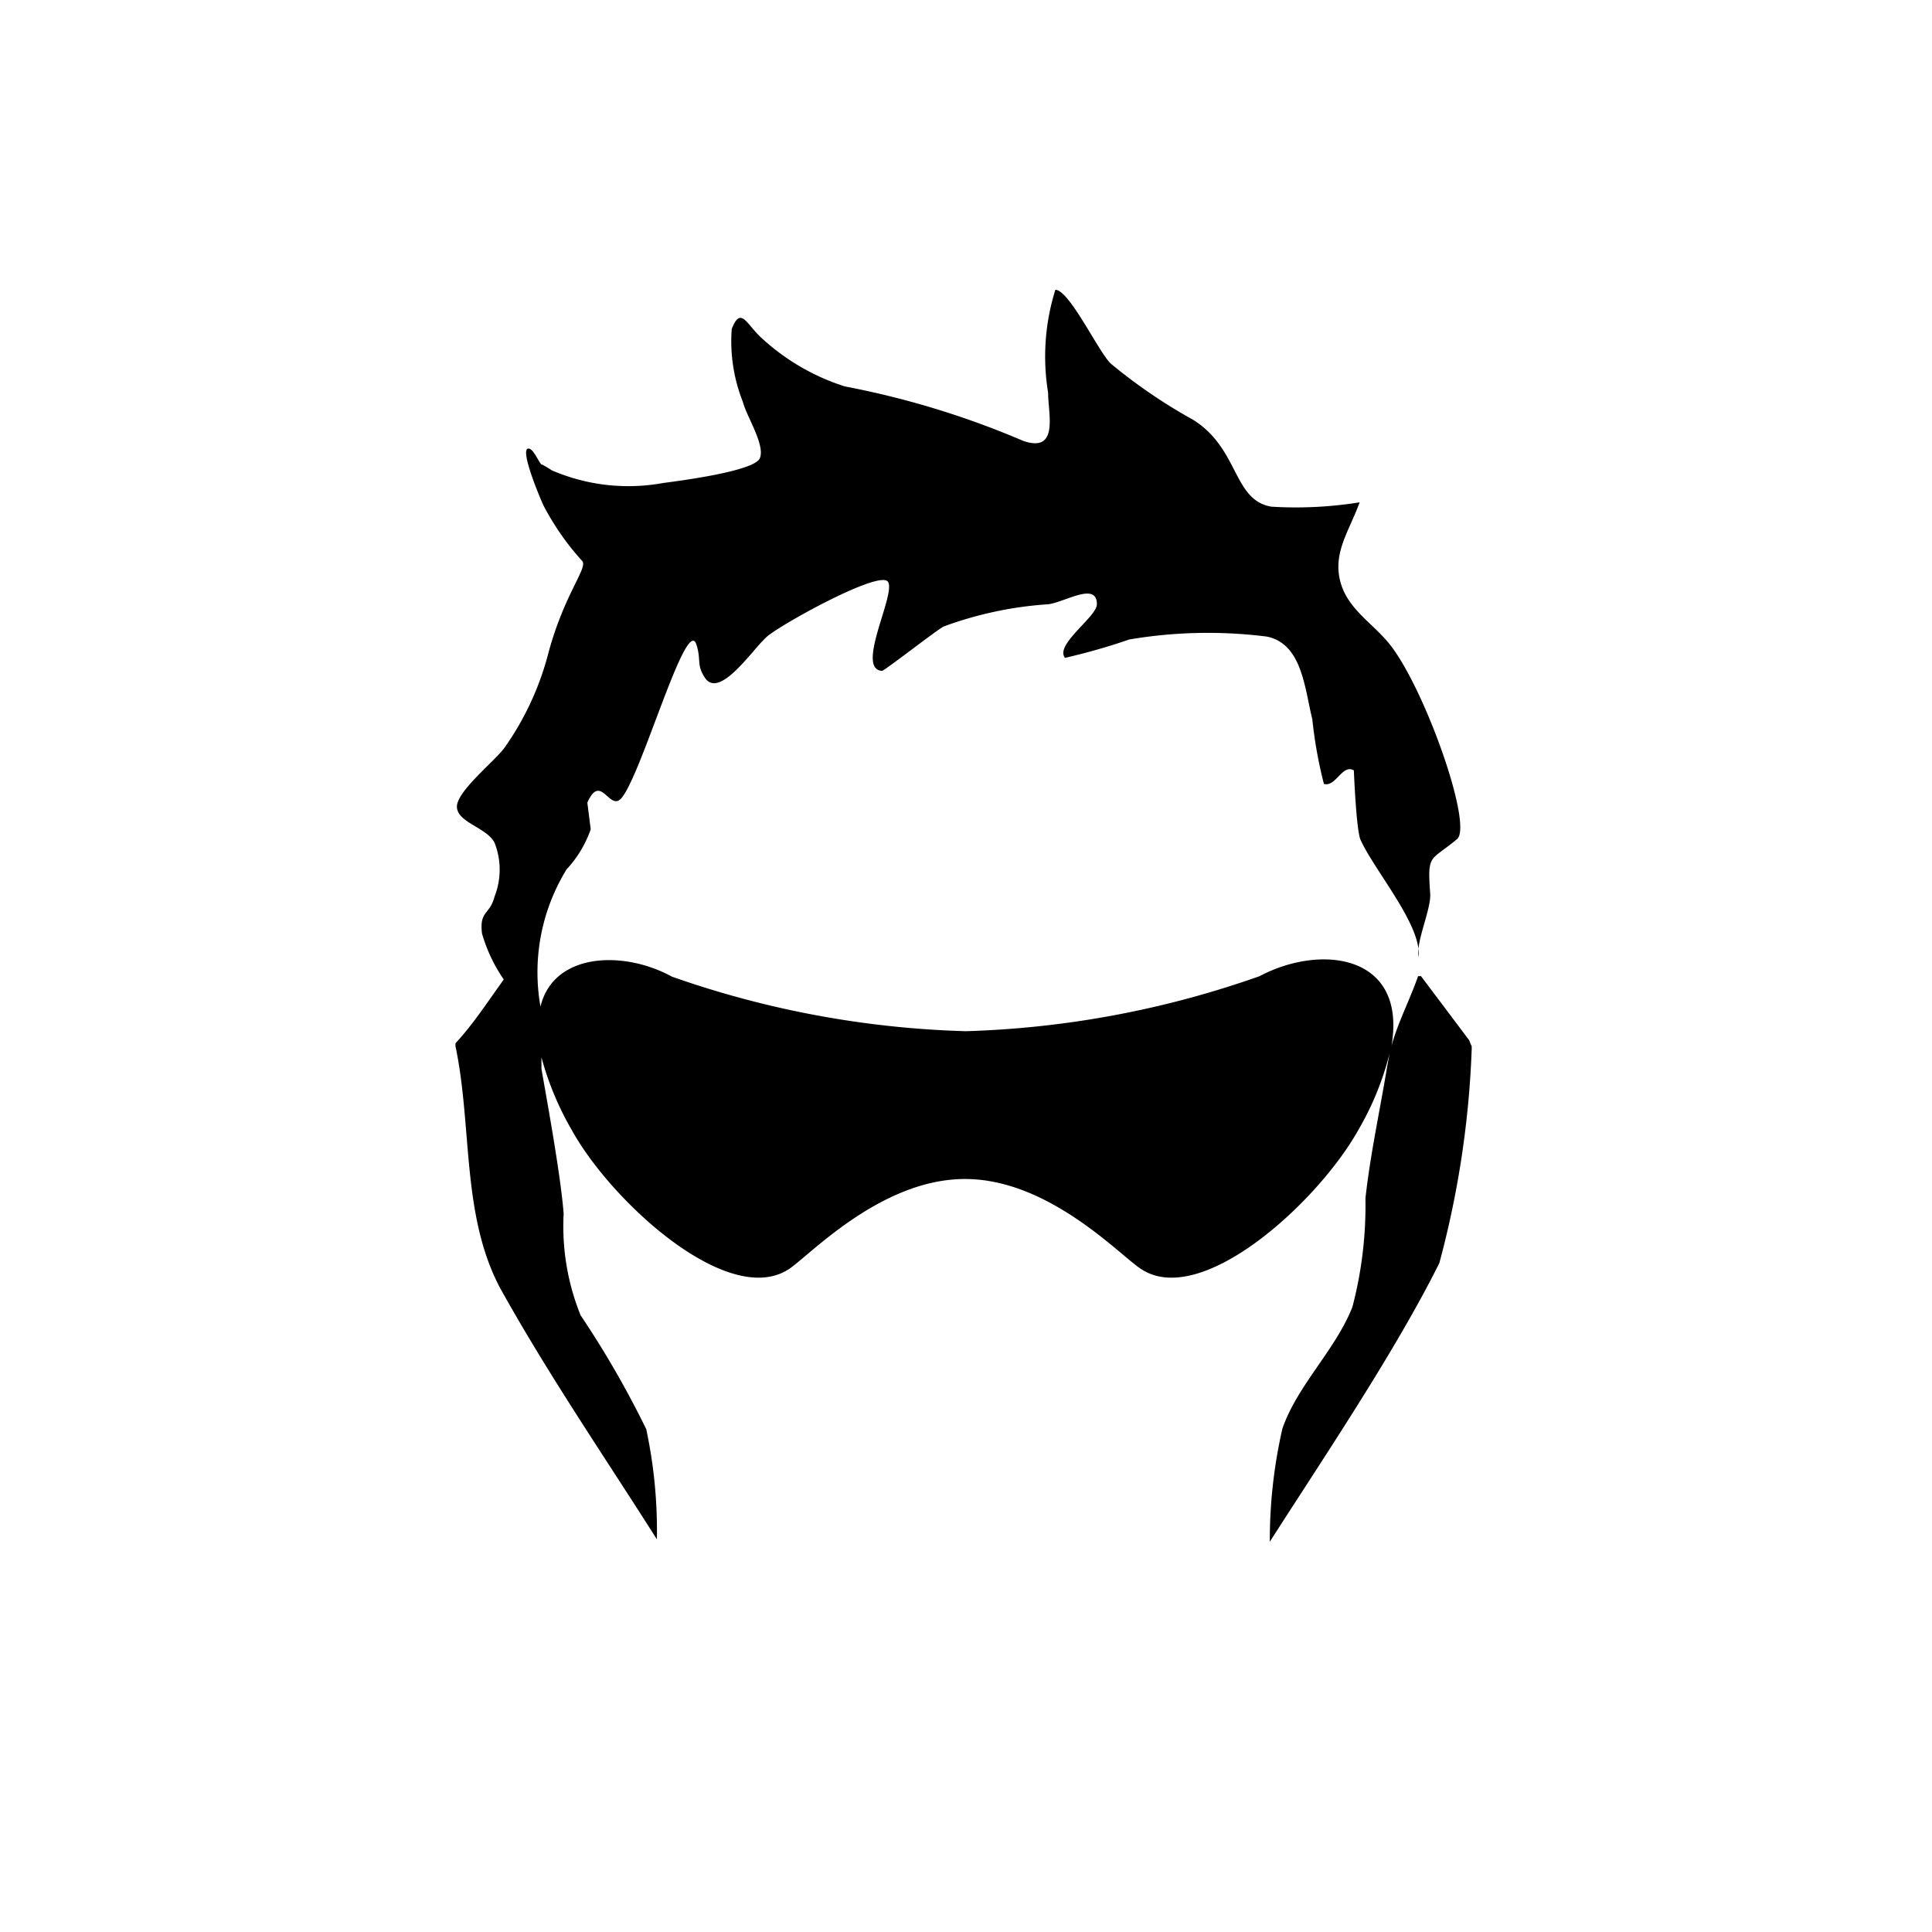 <svg viewBox="0 0 40 40"><path d="M30.42,21.54l-1-1.33h-.06c-.17.49-.41.94-.55,1.44.32-1.9-1.47-2.11-2.73-1.44A20,20,0,0,1,20,21.35a20,20,0,0,1-6.09-1.13c-1-.55-2.45-.5-2.72.62A4.07,4.07,0,0,1,11.73,18a2.35,2.35,0,0,0,.5-.83s-.07-.56-.07-.55c.28-.64.46.2.71-.1.42-.5,1.35-3.82,1.55-3.17.1.32,0,.4.16.66.3.51,1-.57,1.3-.83s2.31-1.37,2.5-1.14-.68,1.81-.12,1.85c.05,0,1.15-.86,1.28-.92a7.7,7.7,0,0,1,2.17-.46c.35-.05,1-.47,1,0,0,.26-.88.84-.66,1.11a12.9,12.9,0,0,0,1.33-.38,9.72,9.72,0,0,1,2.85-.06c.73.15.78,1.07.94,1.71a9.17,9.17,0,0,0,.24,1.34c.25.07.38-.42.62-.28,0,0,.05,1.26.14,1.44.29.64,1.27,1.77,1.2,2.42-.06-.31.27-1,.24-1.32-.06-.83,0-.65.56-1.12.33-.3-.7-3.2-1.43-4.07-.36-.43-.87-.72-1-1.3s.19-1,.41-1.6a8.3,8.3,0,0,1-1.83.09c-.8-.14-.66-1.2-1.62-1.8A11,11,0,0,1,23,7.53C22.75,7.3,22.14,6,21.85,6a4.62,4.62,0,0,0-.15,2.13c0,.44.23,1.25-.51,1A17.92,17.92,0,0,0,17.49,8,4.59,4.59,0,0,1,15.77,7c-.32-.29-.43-.67-.62-.19a3.4,3.4,0,0,0,.23,1.51c.08.31.47.9.35,1.17s-1.7.47-2,.51a4,4,0,0,1-2.3-.26s-.3-.19-.2-.1c-.08-.07-.17-.32-.27-.35-.25-.07.27,1.14.3,1.19a5.43,5.43,0,0,0,.79,1.13c.14.14-.38.68-.72,2a6,6,0,0,1-.87,1.85c-.17.26-1,.91-1,1.24s.62.43.78.75a1.52,1.52,0,0,1,0,1.11c-.1.39-.32.29-.26.77a3.29,3.29,0,0,0,.45.95c-.32.44-.62.91-1,1.32v.06c.35,1.66.12,3.48.92,5,1,1.8,2.16,3.49,3.25,5.21h0a10.06,10.06,0,0,0-.22-2.28,20,20,0,0,0-1.36-2.36,4.91,4.91,0,0,1-.35-2.1c-.06-.78-.33-2.26-.46-3l0-.24a6.23,6.23,0,0,0,.63,1.51c.83,1.5,3.29,3.74,4.53,2.85.47-.34,1.91-1.84,3.61-1.84s3.14,1.51,3.61,1.84c1.24.89,3.69-1.35,4.53-2.85a6.09,6.09,0,0,0,.65-1.59l-.05.27c-.15.91-.35,1.82-.45,2.73A8.28,8.28,0,0,1,28,27.06c-.35.89-1.14,1.62-1.45,2.52a10.42,10.42,0,0,0-.26,2.34h0c1.1-1.72,2.6-3.94,3.51-5.77a19.71,19.71,0,0,0,.67-4.43v-.06A.7.7,0,0,1,30.42,21.54Z"></path></svg>